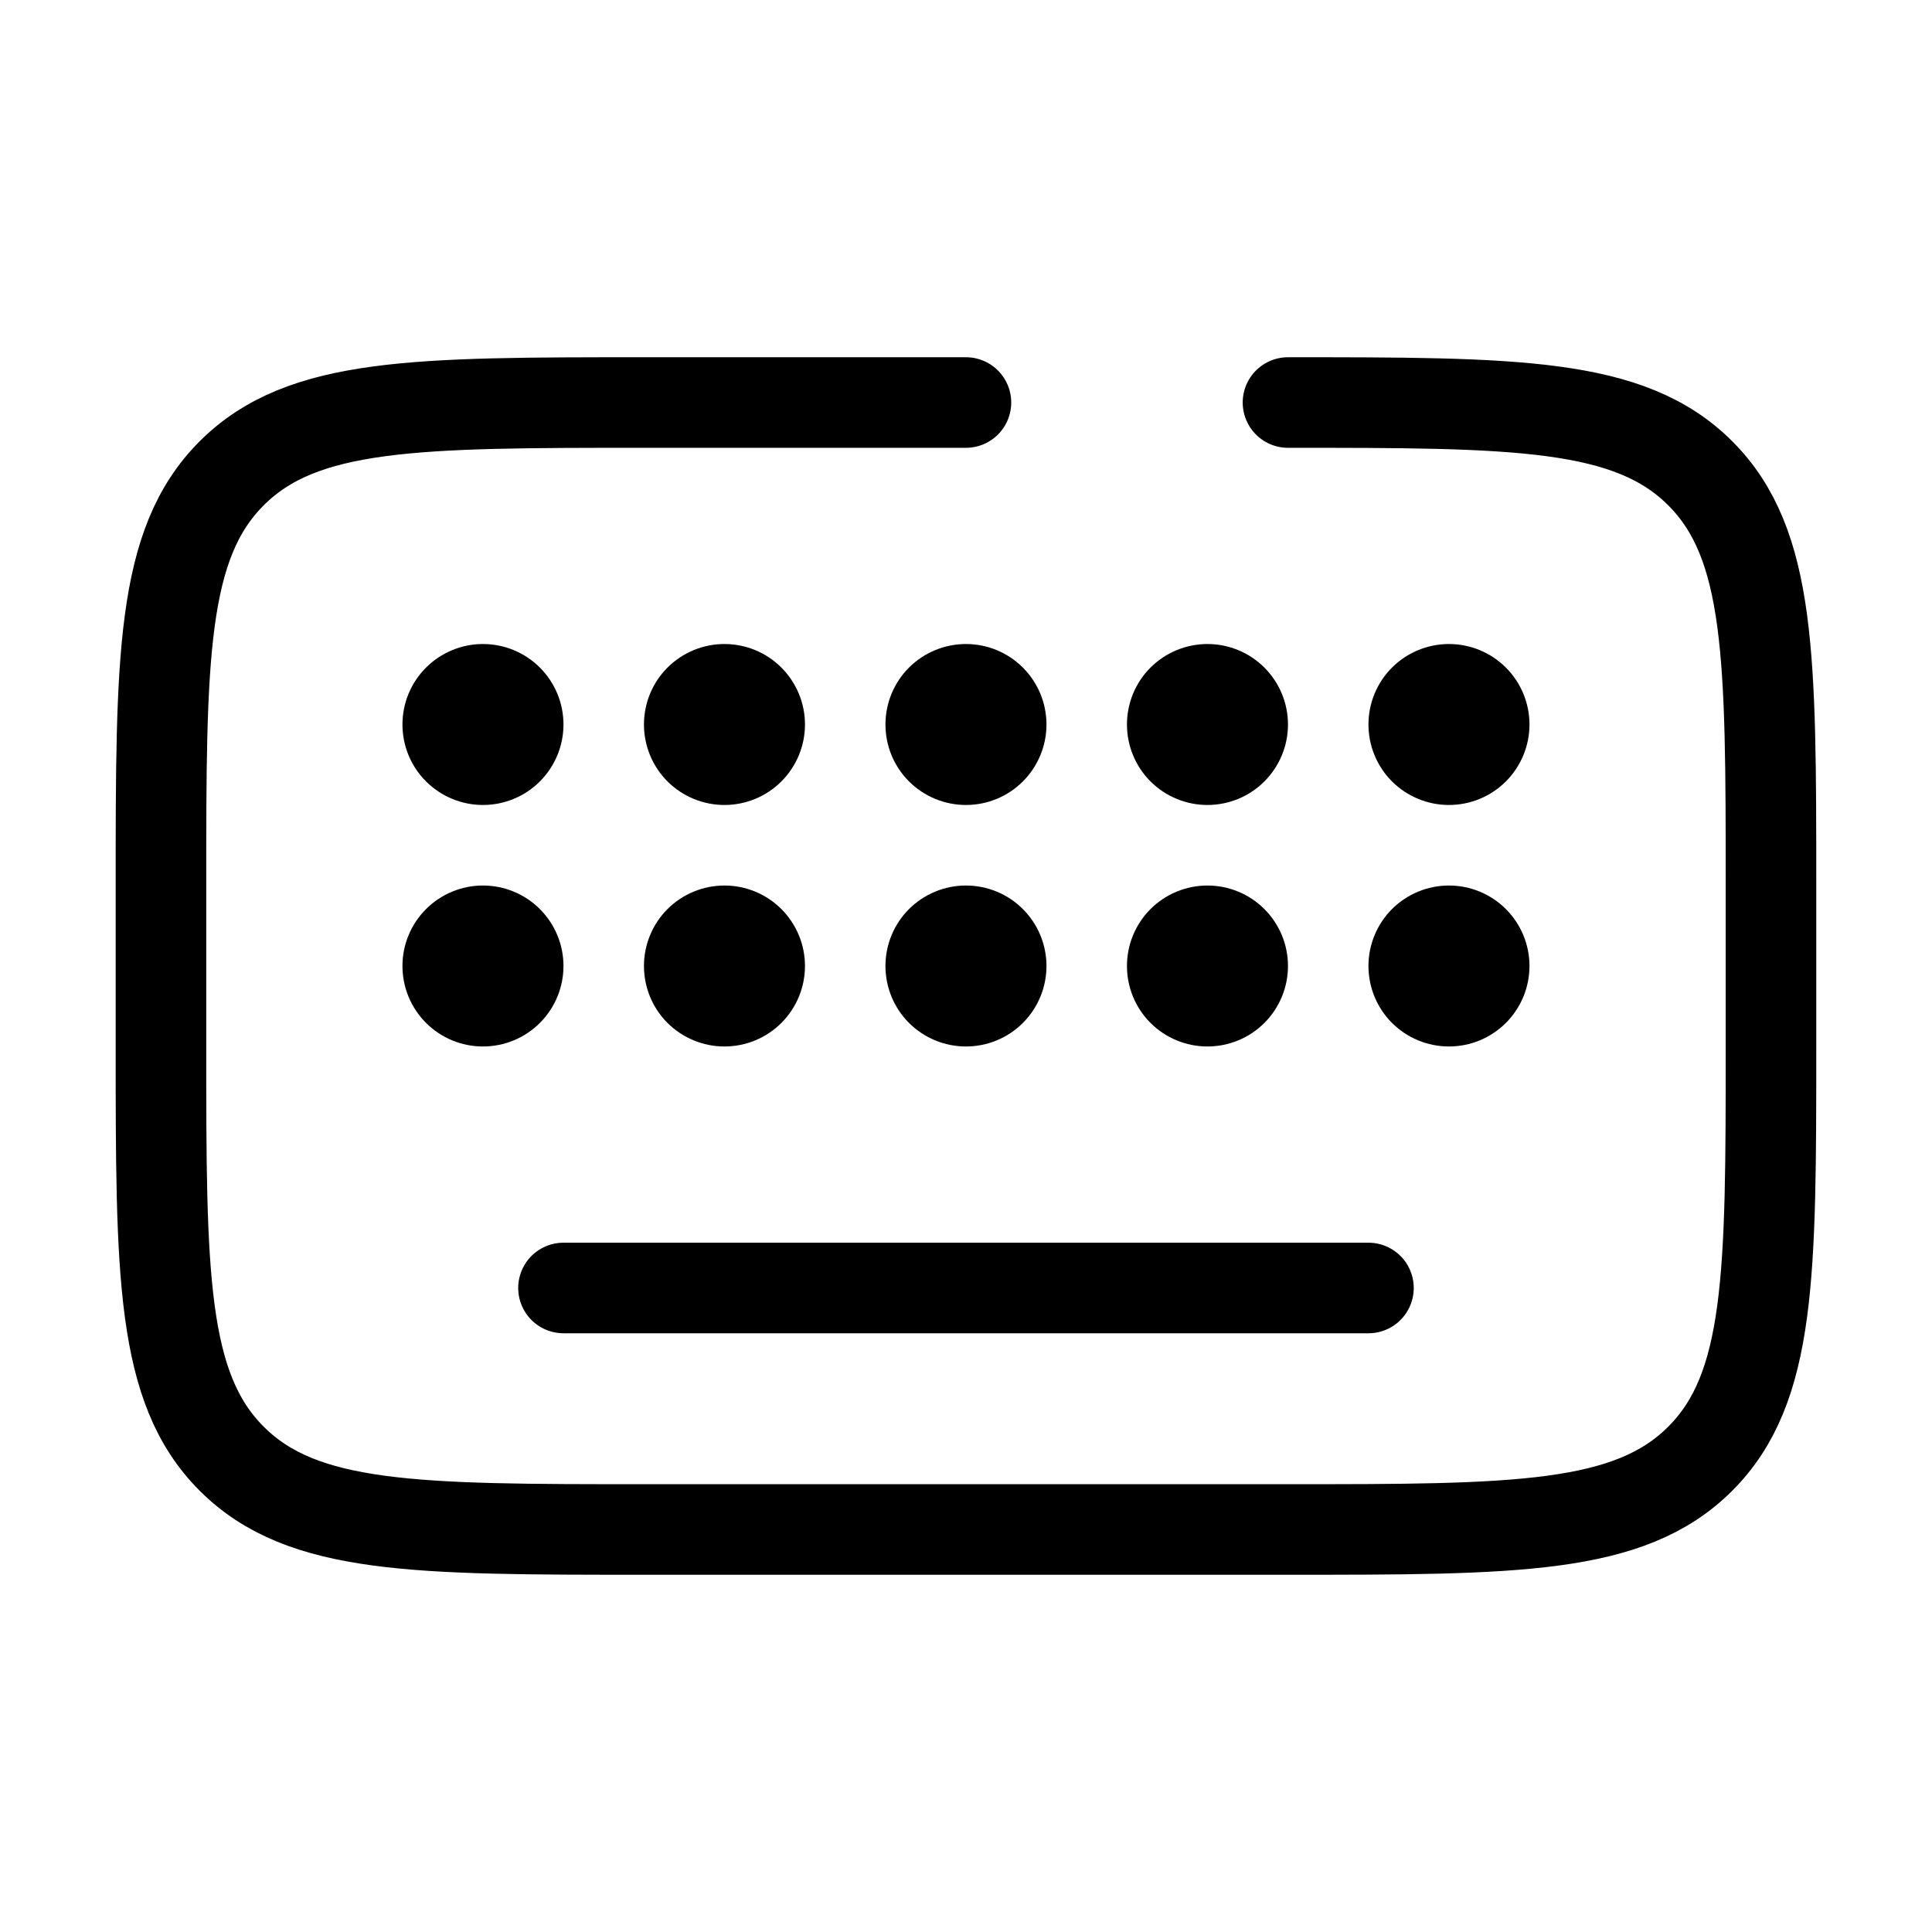 <svg width="32" height="32" viewBox="0 0 32 32" fill="none" xmlns="http://www.w3.org/2000/svg">
<path d="M9.333 12C9.333 12.354 9.192 12.693 8.942 12.943C8.692 13.193 8.353 13.333 7.999 13.333C7.646 13.333 7.307 13.193 7.057 12.943C6.806 12.693 6.666 12.354 6.666 12C6.666 11.646 6.806 11.307 7.057 11.057C7.307 10.807 7.646 10.667 7.999 10.667C8.353 10.667 8.692 10.807 8.942 11.057C9.192 11.307 9.333 11.646 9.333 12ZM9.333 16C9.333 16.354 9.192 16.693 8.942 16.943C8.692 17.193 8.353 17.333 7.999 17.333C7.646 17.333 7.307 17.193 7.057 16.943C6.806 16.693 6.666 16.354 6.666 16C6.666 15.646 6.806 15.307 7.057 15.057C7.307 14.807 7.646 14.667 7.999 14.667C8.353 14.667 8.692 14.807 8.942 15.057C9.192 15.307 9.333 15.646 9.333 16ZM13.333 16C13.333 16.354 13.192 16.693 12.942 16.943C12.692 17.193 12.353 17.333 11.999 17.333C11.646 17.333 11.307 17.193 11.056 16.943C10.806 16.693 10.666 16.354 10.666 16C10.666 15.646 10.806 15.307 11.056 15.057C11.307 14.807 11.646 14.667 11.999 14.667C12.353 14.667 12.692 14.807 12.942 15.057C13.192 15.307 13.333 15.646 13.333 16ZM13.333 12C13.333 12.354 13.192 12.693 12.942 12.943C12.692 13.193 12.353 13.333 11.999 13.333C11.646 13.333 11.307 13.193 11.056 12.943C10.806 12.693 10.666 12.354 10.666 12C10.666 11.646 10.806 11.307 11.056 11.057C11.307 10.807 11.646 10.667 11.999 10.667C12.353 10.667 12.692 10.807 12.942 11.057C13.192 11.307 13.333 11.646 13.333 12ZM17.333 12C17.333 12.354 17.192 12.693 16.942 12.943C16.692 13.193 16.353 13.333 15.999 13.333C15.646 13.333 15.307 13.193 15.056 12.943C14.806 12.693 14.666 12.354 14.666 12C14.666 11.646 14.806 11.307 15.056 11.057C15.307 10.807 15.646 10.667 15.999 10.667C16.353 10.667 16.692 10.807 16.942 11.057C17.192 11.307 17.333 11.646 17.333 12ZM17.333 16C17.333 16.354 17.192 16.693 16.942 16.943C16.692 17.193 16.353 17.333 15.999 17.333C15.646 17.333 15.307 17.193 15.056 16.943C14.806 16.693 14.666 16.354 14.666 16C14.666 15.646 14.806 15.307 15.056 15.057C15.307 14.807 15.646 14.667 15.999 14.667C16.353 14.667 16.692 14.807 16.942 15.057C17.192 15.307 17.333 15.646 17.333 16ZM21.333 12C21.333 12.354 21.192 12.693 20.942 12.943C20.692 13.193 20.353 13.333 19.999 13.333C19.646 13.333 19.307 13.193 19.056 12.943C18.806 12.693 18.666 12.354 18.666 12C18.666 11.646 18.806 11.307 19.056 11.057C19.307 10.807 19.646 10.667 19.999 10.667C20.353 10.667 20.692 10.807 20.942 11.057C21.192 11.307 21.333 11.646 21.333 12ZM21.333 16C21.333 16.354 21.192 16.693 20.942 16.943C20.692 17.193 20.353 17.333 19.999 17.333C19.646 17.333 19.307 17.193 19.056 16.943C18.806 16.693 18.666 16.354 18.666 16C18.666 15.646 18.806 15.307 19.056 15.057C19.307 14.807 19.646 14.667 19.999 14.667C20.353 14.667 20.692 14.807 20.942 15.057C21.192 15.307 21.333 15.646 21.333 16ZM25.333 12C25.333 12.354 25.192 12.693 24.942 12.943C24.692 13.193 24.353 13.333 23.999 13.333C23.646 13.333 23.307 13.193 23.056 12.943C22.806 12.693 22.666 12.354 22.666 12C22.666 11.646 22.806 11.307 23.056 11.057C23.307 10.807 23.646 10.667 23.999 10.667C24.353 10.667 24.692 10.807 24.942 11.057C25.192 11.307 25.333 11.646 25.333 12ZM25.333 16C25.333 16.354 25.192 16.693 24.942 16.943C24.692 17.193 24.353 17.333 23.999 17.333C23.646 17.333 23.307 17.193 23.056 16.943C22.806 16.693 22.666 16.354 22.666 16C22.666 15.646 22.806 15.307 23.056 15.057C23.307 14.807 23.646 14.667 23.999 14.667C24.353 14.667 24.692 14.807 24.942 15.057C25.192 15.307 25.333 15.646 25.333 16Z" fill="black"/>
<path d="M21.333 6.667C25.103 6.667 26.99 6.667 28.161 7.839C29.333 9.009 29.333 10.896 29.333 14.667V17.333C29.333 21.104 29.333 22.991 28.161 24.161C26.99 25.333 25.103 25.333 21.333 25.333H10.666C6.895 25.333 5.009 25.333 3.838 24.161C2.666 22.991 2.666 21.104 2.666 17.333V14.667C2.666 10.896 2.666 9.009 3.838 7.839C5.009 6.667 6.895 6.667 10.666 6.667H15.999M9.333 21.333H22.666" stroke="black" stroke-width="1.5" stroke-linecap="round"/>
</svg>
